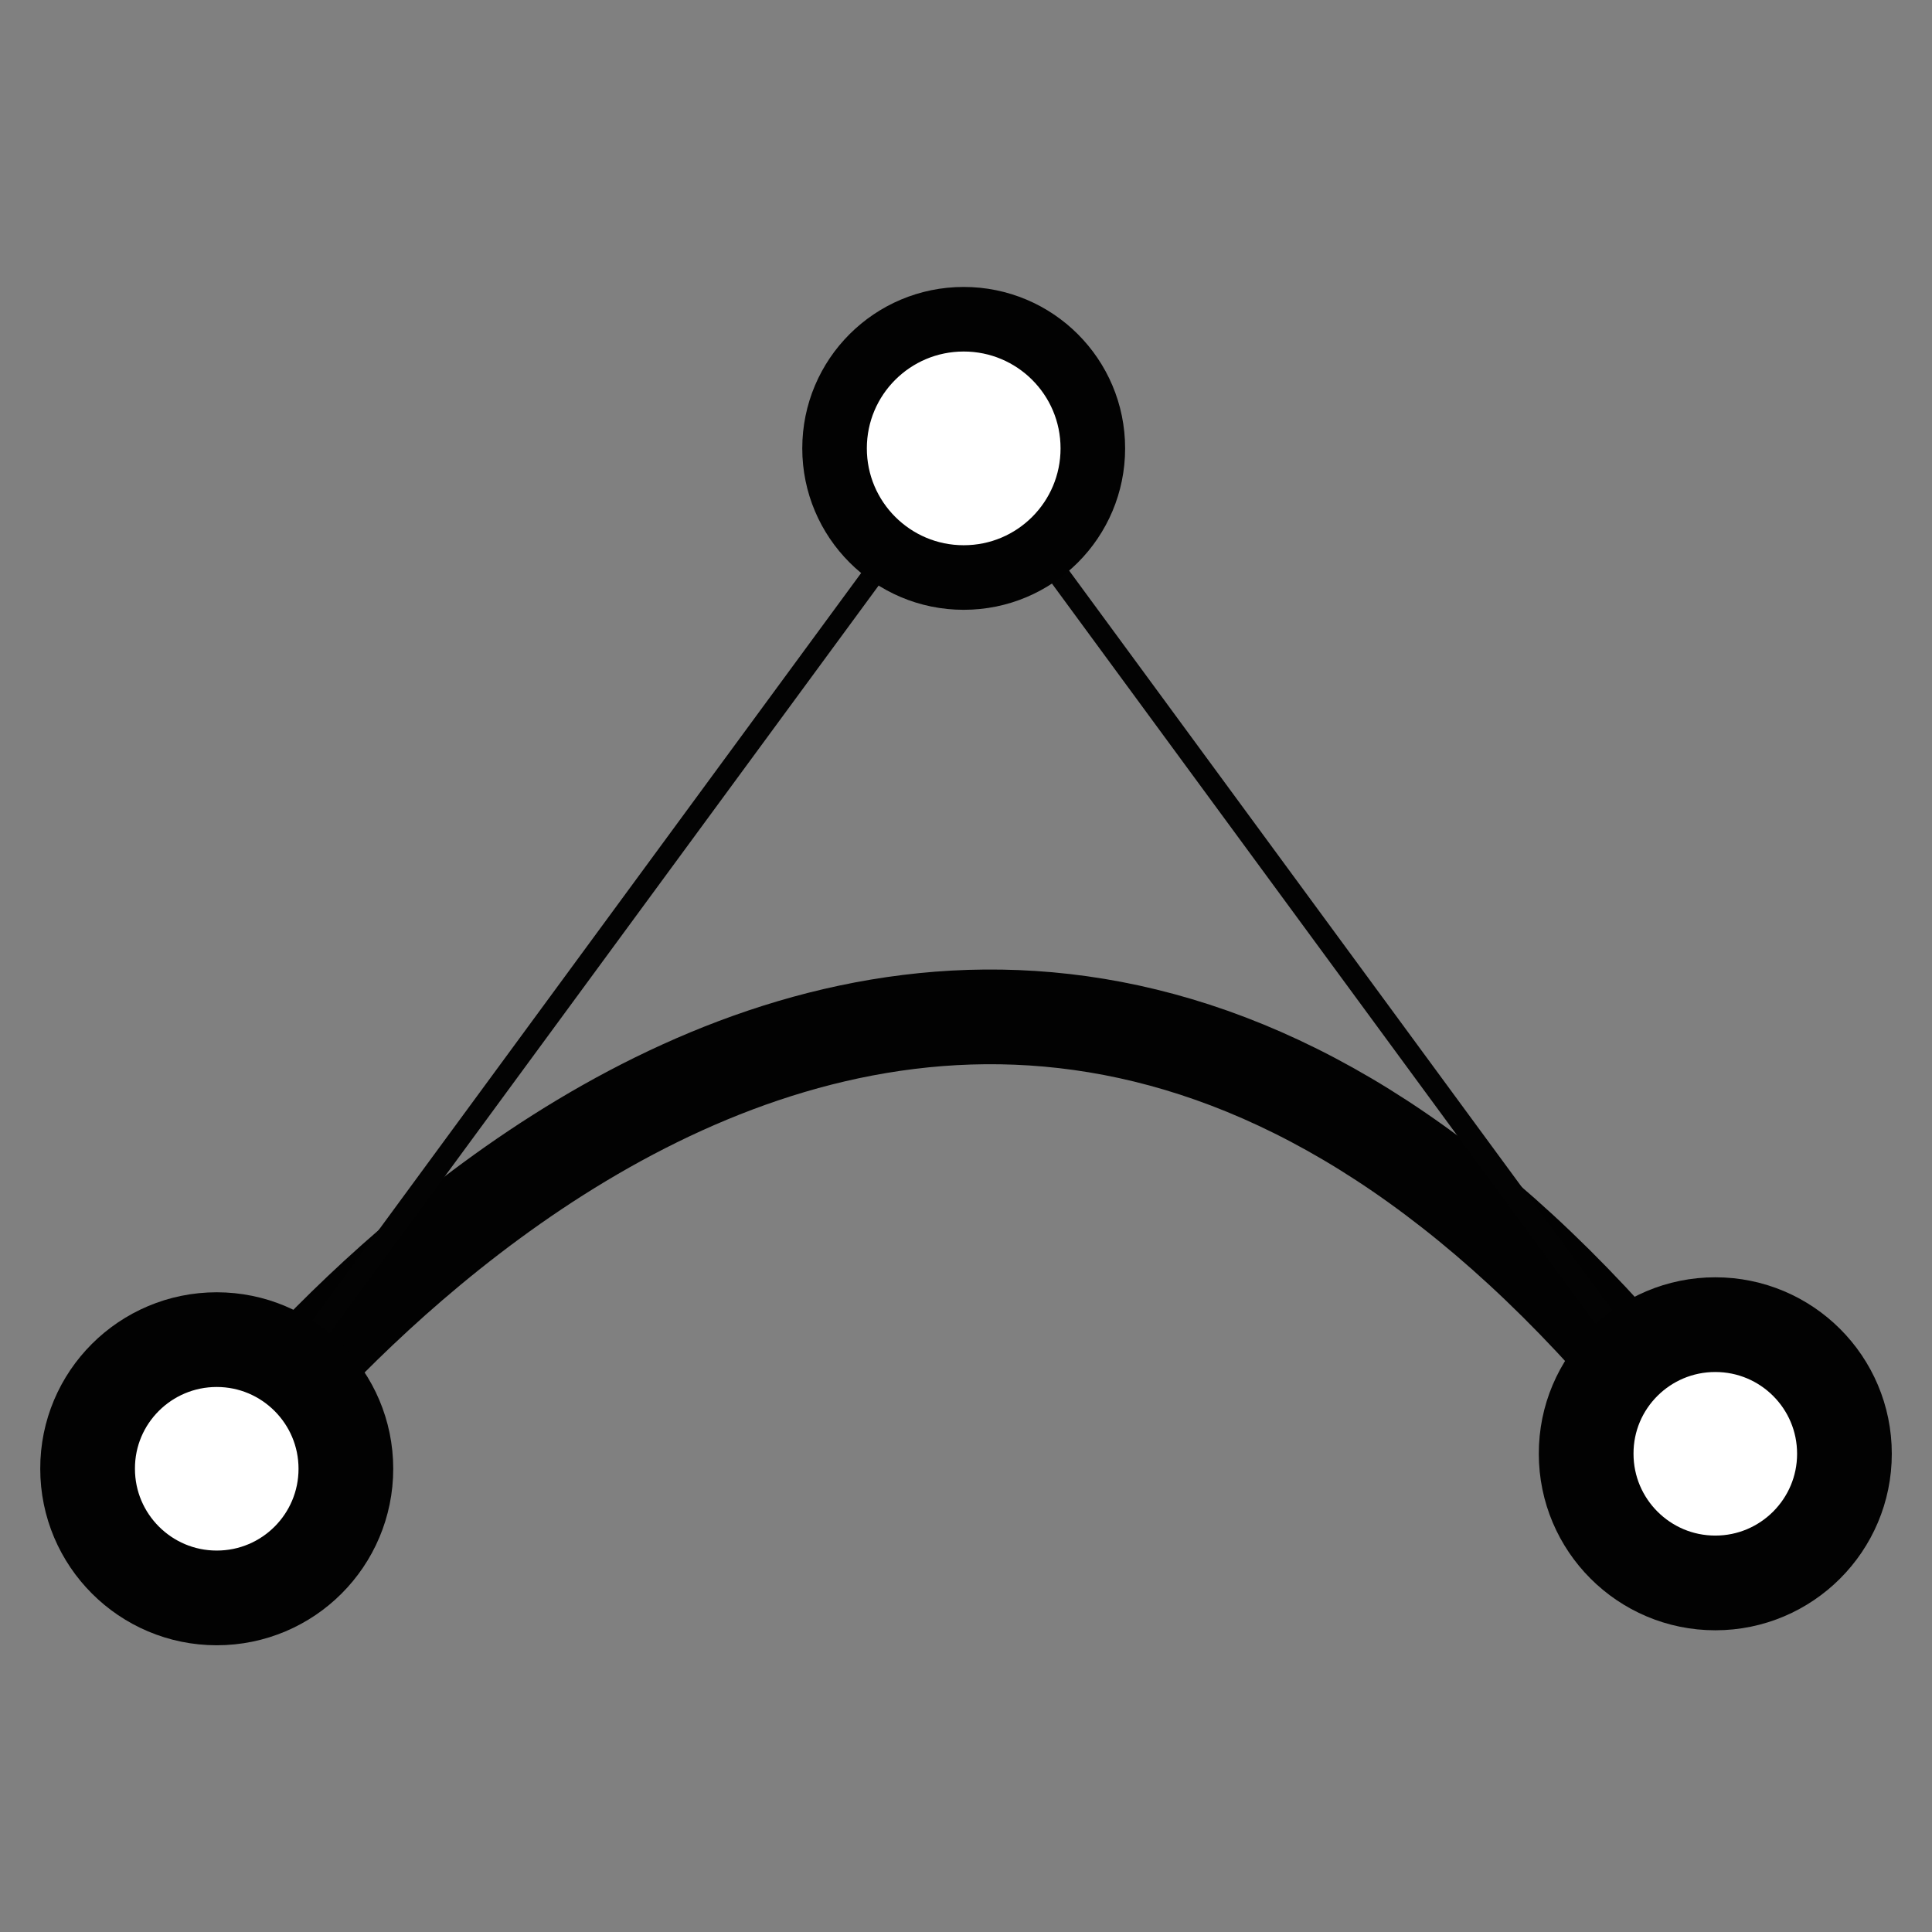 <?xml version="1.0" encoding="UTF-8" standalone="no"?>
<svg
   xmlns:dc="http://purl.org/dc/elements/1.1/"
   xmlns:cc="http://creativecommons.org/ns#"
   xmlns:rdf="http://www.w3.org/1999/02/22-rdf-syntax-ns#"
   xmlns:svg="http://www.w3.org/2000/svg"
   xmlns="http://www.w3.org/2000/svg"
   xmlns:sodipodi="http://sodipodi.sourceforge.net/DTD/sodipodi-0.dtd"
   xmlns:inkscape="http://www.inkscape.org/namespaces/inkscape"
   width="48"
   height="48"
   id="svg15340"
   version="1.1"
   inkscape:version="0.91 r13725"
   sodipodi:docname="cad-curve-bezier-quadratic.svg">
  <rect width="100%" height="100%" fill="#808080" stroke="none"/>
  <defs
     id="defs15354" />
  <sodipodi:namedview
     pagecolor="#ffffff"
     bordercolor="#666666"
     borderopacity="1"
     objecttolerance="10"
     gridtolerance="10"
     guidetolerance="10"
     inkscape:pageopacity="0"
     inkscape:pageshadow="2"
     inkscape:window-width="1792"
     inkscape:window-height="1071"
     id="namedview15352"
     showgrid="false"
     inkscape:zoom="9.44"
     inkscape:cx="12.5"
     inkscape:cy="12.5"
     inkscape:window-x="0"
     inkscape:window-y="0"
     inkscape:window-maximized="1"
     inkscape:current-layer="svg15340" />
  <g
     id="g15898"
     transform="matrix(2.139,0,0,2.139,-2.737,-52.119)">
    <path
       style="fill:none;stroke:#020202;stroke-width:1.1;stroke-miterlimit:10"
       inkscape:connector-curvature="0"
       id="path15342"
       d="m 3.797,41.426 c 0,0 8.616,-11.81 17.406,0"
       stroke-miterlimit="10" />
    <path
       style="fill:none;stroke:#030303;stroke-width:0.25;stroke-miterlimit:10"
       inkscape:connector-curvature="0"
       id="path15344"
       d="M 3.797,41.426 12.5,29.574 m 0,0 8.703,11.852"
       stroke-miterlimit="10" />
    <path
       style="fill:#ffffff;stroke:#020202;stroke-width:0.75;stroke-miterlimit:10"
       inkscape:connector-curvature="0"
       id="path15346"
       d="m 12.473,28.074 c 0.828,0 1.5,0.67 1.5,1.5 0,0.828 -0.67,1.5 -1.5,1.5 -0.828,0 -1.5,-0.672 -1.5,-1.5 0,-0.83 0.672,-1.5 1.5,-1.5 z"
       stroke-miterlimit="10" />
    <path
       style="fill:#ffffff;stroke:#020202;stroke-width:1.1;stroke-miterlimit:10"
       inkscape:connector-curvature="0"
       id="path15348"
       d="m 3.797,39.926 c 0.828,0 1.5,0.672 1.5,1.5 0,0.828 -0.67,1.5 -1.5,1.5 -0.828,0 -1.5,-0.672 -1.5,-1.5 -0.002,-0.83 0.672,-1.5 1.5,-1.5 z"
       stroke-miterlimit="10" />
    <path
       style="fill:#ffffff;stroke:#020202;stroke-width:1.1;stroke-miterlimit:10"
       inkscape:connector-curvature="0"
       id="path15350"
       d="m 21.203,39.752 c 0.828,0 1.5,0.67 1.5,1.5 0,0.828 -0.672,1.5 -1.5,1.5 -0.828,0 -1.5,-0.672 -1.5,-1.5 -0.002,-0.83 0.672,-1.5 1.5,-1.5 z"
       stroke-miterlimit="10" />
  </g>
</svg>
